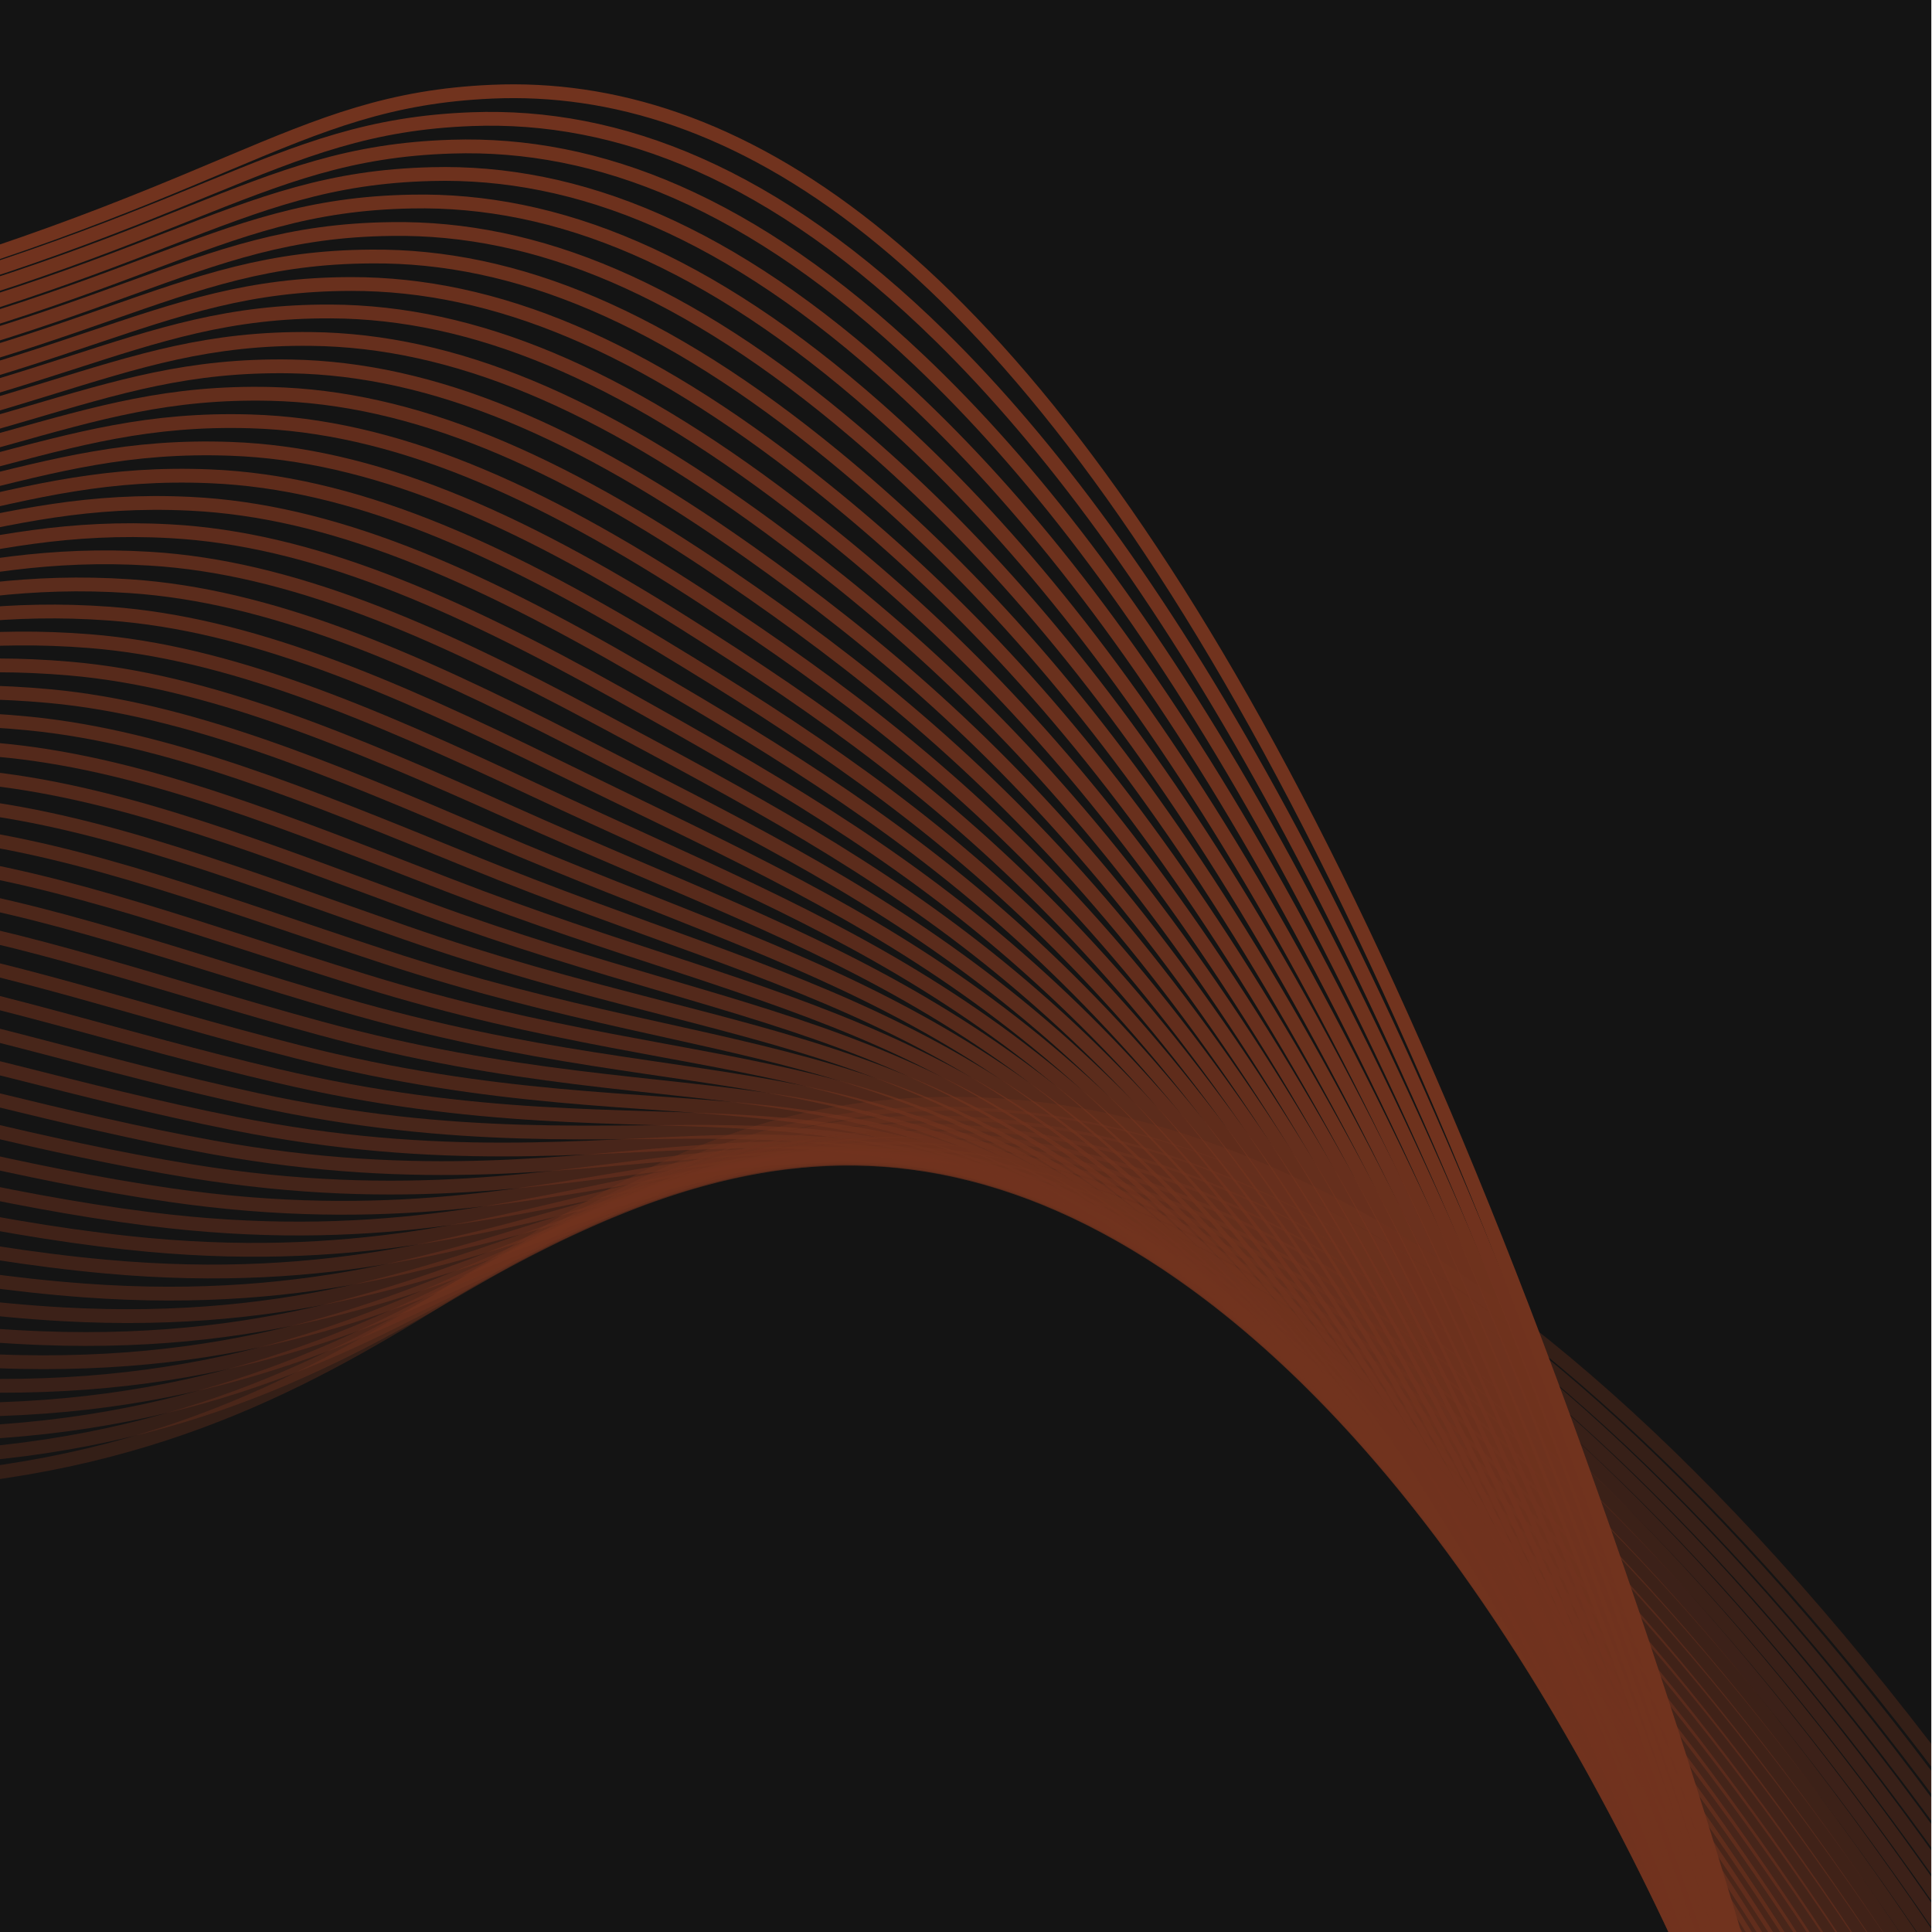 <?xml version="1.0" encoding="UTF-8"?>
<svg id="Layer_1" data-name="Layer 1" xmlns="http://www.w3.org/2000/svg" xmlns:xlink="http://www.w3.org/1999/xlink" viewBox="0 0 700 700">
  <defs>
    <style>
      .cls-1 {
        opacity: .88;
      }

      .cls-1, .cls-2, .cls-3, .cls-4, .cls-5, .cls-6, .cls-7, .cls-8, .cls-9, .cls-10, .cls-11, .cls-12, .cls-13, .cls-14, .cls-15, .cls-16, .cls-17, .cls-18, .cls-19, .cls-20, .cls-21, .cls-22, .cls-23, .cls-24, .cls-25, .cls-26, .cls-27, .cls-28, .cls-29, .cls-30, .cls-31, .cls-32, .cls-33, .cls-34, .cls-35, .cls-36, .cls-37, .cls-38, .cls-39, .cls-40, .cls-41, .cls-42, .cls-43, .cls-44, .cls-45, .cls-46, .cls-47, .cls-48, .cls-49, .cls-50, .cls-51, .cls-52, .cls-53, .cls-54, .cls-55, .cls-56, .cls-57, .cls-58, .cls-59, .cls-60, .cls-61, .cls-62, .cls-63, .cls-64, .cls-65, .cls-66, .cls-67, .cls-68, .cls-69, .cls-70, .cls-71, .cls-72, .cls-73, .cls-74, .cls-75, .cls-76, .cls-77, .cls-78, .cls-79, .cls-80, .cls-81, .cls-82, .cls-83, .cls-84, .cls-85, .cls-86, .cls-87, .cls-88, .cls-89, .cls-90, .cls-91, .cls-92 {
        fill: none;
      }

      .cls-1, .cls-2, .cls-3, .cls-4, .cls-5, .cls-6, .cls-7, .cls-8, .cls-9, .cls-10, .cls-11, .cls-12, .cls-13, .cls-14, .cls-15, .cls-16, .cls-17, .cls-18, .cls-19, .cls-20, .cls-21, .cls-22, .cls-23, .cls-24, .cls-25, .cls-26, .cls-27, .cls-28, .cls-29, .cls-30, .cls-31, .cls-32, .cls-33, .cls-34, .cls-35, .cls-36, .cls-37, .cls-38, .cls-39, .cls-40, .cls-41, .cls-42, .cls-43, .cls-44, .cls-45, .cls-46, .cls-47, .cls-48, .cls-49, .cls-50, .cls-51, .cls-52, .cls-53, .cls-54, .cls-56, .cls-57, .cls-58, .cls-59, .cls-60, .cls-61, .cls-62, .cls-63, .cls-64, .cls-65, .cls-66, .cls-67, .cls-68, .cls-69, .cls-70, .cls-71, .cls-72, .cls-73, .cls-74, .cls-75, .cls-76, .cls-77, .cls-78, .cls-79, .cls-80, .cls-81, .cls-82, .cls-83, .cls-84, .cls-85, .cls-86, .cls-87, .cls-88, .cls-89, .cls-90, .cls-91, .cls-92 {
        stroke: #fc612d;
      }

      .cls-1, .cls-2, .cls-3, .cls-4, .cls-5, .cls-6, .cls-7, .cls-8, .cls-9, .cls-10, .cls-11, .cls-12, .cls-13, .cls-14, .cls-15, .cls-16, .cls-17, .cls-18, .cls-19, .cls-20, .cls-21, .cls-22, .cls-23, .cls-24, .cls-25, .cls-26, .cls-27, .cls-29, .cls-30, .cls-31, .cls-32, .cls-33, .cls-34, .cls-35, .cls-36, .cls-37, .cls-38, .cls-39, .cls-40, .cls-41, .cls-42, .cls-43, .cls-44, .cls-45, .cls-46, .cls-47, .cls-48, .cls-49, .cls-50, .cls-51, .cls-52, .cls-53, .cls-54, .cls-56, .cls-57, .cls-58, .cls-59, .cls-60, .cls-61, .cls-62, .cls-63, .cls-64, .cls-65, .cls-66, .cls-67, .cls-68, .cls-69, .cls-70, .cls-71, .cls-72, .cls-73, .cls-74, .cls-75, .cls-76, .cls-77, .cls-78, .cls-79, .cls-80, .cls-81, .cls-82, .cls-83, .cls-84, .cls-85, .cls-86, .cls-87, .cls-88, .cls-89, .cls-90, .cls-91, .cls-92 {
        stroke-miterlimit: 10;
        stroke-width: 5px;
      }

      .cls-2 {
        opacity: .72;
      }

      .cls-3 {
        opacity: .87;
      }

      .cls-4 {
        opacity: .71;
      }

      .cls-5 {
        opacity: .77;
      }

      .cls-6 {
        opacity: .96;
      }

      .cls-7 {
        opacity: .43;
      }

      .cls-8 {
        opacity: .91;
      }

      .cls-9 {
        opacity: .66;
      }

      .cls-10 {
        opacity: .54;
      }

      .cls-11 {
        opacity: .63;
      }

      .cls-12 {
        opacity: .58;
      }

      .cls-13 {
        opacity: .42;
      }

      .cls-14 {
        opacity: .91;
      }

      .cls-15 {
        opacity: .67;
      }

      .cls-16 {
        opacity: .64;
      }

      .cls-17 {
        opacity: .76;
      }

      .cls-18 {
        opacity: .55;
      }

      .cls-19 {
        opacity: .97;
      }

      .cls-20 {
        opacity: .55;
      }

      .cls-21 {
        opacity: .63;
      }

      .cls-22 {
        opacity: .83;
      }

      .cls-23 {
        opacity: .47;
      }

      .cls-24 {
        opacity: .73;
      }

      .cls-25 {
        opacity: .54;
      }

      .cls-26 {
        opacity: .75;
      }

      .cls-27 {
        opacity: .59;
      }

      .cls-28 {
        opacity: .4;
        stroke-miterlimit: 10;
        stroke-width: 5px;
      }

      .cls-29 {
        opacity: .95;
      }

      .cls-30 {
        opacity: .89;
      }

      .cls-31 {
        opacity: .43;
      }

      .cls-32 {
        opacity: .52;
      }

      .cls-33 {
        opacity: .67;
      }

      .cls-34 {
        opacity: .75;
      }

      .cls-35 {
        opacity: .87;
      }

      .cls-93 {
        clip-path: url(#clippath-1);
      }

      .cls-36 {
        opacity: .79;
      }

      .cls-37 {
        opacity: .81;
      }

      .cls-38 {
        opacity: .92;
      }

      .cls-39 {
        opacity: .5;
      }

      .cls-94 {
        opacity: .4;
      }

      .cls-40 {
        opacity: .84;
      }

      .cls-41 {
        opacity: .44;
      }

      .cls-42 {
        opacity: .59;
      }

      .cls-43 {
        opacity: .36;
      }

      .cls-44 {
        opacity: .48;
      }

      .cls-45 {
        opacity: .71;
      }

      .cls-47 {
        opacity: .35;
      }

      .cls-48 {
        opacity: .48;
      }

      .cls-49 {
        opacity: .46;
      }

      .cls-95 {
        clip-path: url(#clippath);
      }

      .cls-50 {
        opacity: .52;
      }

      .cls-51 {
        opacity: .8;
      }

      .cls-52 {
        opacity: .88;
      }

      .cls-53 {
        opacity: .39;
      }

      .cls-54 {
        opacity: .95;
      }

      .cls-96 {
        fill: #141414;
      }

      .cls-56 {
        opacity: .51;
      }

      .cls-57 {
        opacity: .92;
      }

      .cls-58 {
        opacity: .4;
      }

      .cls-59 {
        opacity: .85;
      }

      .cls-60 {
        opacity: .47;
      }

      .cls-61 {
        opacity: .83;
      }

      .cls-62 {
        opacity: .89;
      }

      .cls-63 {
        opacity: .42;
      }

      .cls-64 {
        opacity: .62;
      }

      .cls-65 {
        opacity: .99;
      }

      .cls-66 {
        opacity: .69;
      }

      .cls-67 {
        opacity: .38;
      }

      .cls-68 {
        opacity: .97;
      }

      .cls-69 {
        opacity: .81;
      }

      .cls-70 {
        opacity: .69;
      }

      .cls-71 {
        opacity: .93;
      }

      .cls-72 {
        opacity: .77;
      }

      .cls-73 {
        opacity: .99;
      }

      .cls-74 {
        opacity: .56;
      }

      .cls-75 {
        opacity: .51;
      }

      .cls-76 {
        opacity: .58;
      }

      .cls-77 {
        opacity: .68;
      }

      .cls-78 {
        opacity: .85;
      }

      .cls-79 {
        opacity: .93;
      }

      .cls-80 {
        opacity: .96;
      }

      .cls-81 {
        opacity: .79;
      }

      .cls-82 {
        opacity: .66;
      }

      .cls-83 {
        opacity: .36;
      }

      .cls-84 {
        opacity: .73;
      }

      .cls-85 {
        opacity: .38;
      }

      .cls-86 {
        opacity: .46;
      }

      .cls-87 {
        opacity: .5;
      }

      .cls-88 {
        opacity: .39;
      }

      .cls-89 {
        opacity: .62;
      }

      .cls-90 {
        opacity: .6;
      }

      .cls-91 {
        opacity: .44;
      }

      .cls-92 {
        opacity: .68;
      }
    </style>
    <clipPath id="clippath">
      <rect class="cls-55" x="-1585.25" y="-.25" width="700" height="700"/>
    </clipPath>
    <clipPath id="clippath-1">
      <rect class="cls-55" x="-.25" y="-.25" width="700" height="701"/>
    </clipPath>
  </defs>
  <rect class="cls-96" x="-.25" y="-1.25" width="700" height="702"/>
  <g class="cls-95">
    <g class="cls-94">
      <path class="cls-47" d="m-1959.24-37.58c422.93,71.77,612.43,231.69,707.13,366.48,64.5,91.81,99.76,162.83,203.06,280.87,31.98,36.55,218.58,212.31,443.63,197.13,186.02-12.55,226.11-135.01,373.95-136.55,104.44-1.09,254.44,59.94,439.64,355.35"/>
      <path class="cls-83" d="m208.1,1037.23C25.39,741.41-122.85,676.67-226.45,673.96c-146.51-3.44-187.36,115.1-371.23,124.3-51.48,2.58-100.99-4.61-147.09-16.8-72.54-19.24-136.29-51.66-188.32-85.19-57.84-37.28-97.51-75.61-111.71-90.76-106.21-113.29-140.85-186-207.82-277.03-42.88-58.29-101.12-121.01-189.82-178.2-42.95-27.7-91.47-53.98-146.69-77.55-72.46-30.93-157.23-55.68-253.29-77.96-37.69-8.73-77.05-16.88-116.89-24.99"/>
      <path class="cls-85" d="m208.03,1048.76C27.81,752.52-118.65,683.81-221.42,677.57c-145.15-8.81-186.83,106.13-368.52,112.05-51.65,1.68-101.32-6.22-147.56-18.1-72.57-18.77-135.91-48.9-189.75-81.71-58.07-35.38-98.02-73.29-113.27-88.54-108.71-108.7-143.17-182.95-212.57-273.19-44.85-58.33-102.73-120.81-192.59-176.74-44.41-27.64-93.44-53.41-148.14-75.83-74.12-30.37-160.37-51.57-254.32-73.03-36.86-8.4-74.77-16.44-111.21-25.32"/>
      <path class="cls-53" d="m207.97,1060.28C30.24,763.64-114.44,691.08-216.39,681.18c-143.79-13.97-186.35,97.08-365.8,99.8-51.84.79-101.65-7.82-148.03-19.41-72.59-18.3-135.47-46.14-191.19-78.24-58.23-33.54-98.5-70.95-114.84-86.33-110.84-104.29-145.52-179.88-217.33-269.36-46.85-58.37-104.38-120.57-195.37-175.27-45.87-27.58-95.43-52.81-149.58-74.11-75.82-29.82-163.51-47.47-255.34-68.1-36.02-8.06-72.48-16-105.53-25.65"/>
      <path class="cls-58" d="m207.9,1071.81C32.66,774.76-110.23,698.37-211.36,684.79c-142.42-19.12-185.9,87.97-363.09,87.55-52.05-.12-101.98-9.43-148.5-20.71-72.62-17.84-134.96-43.37-192.63-74.76-58.31-31.75-98.95-68.6-116.41-84.12-112.64-100.07-147.9-176.81-222.08-265.52-48.85-58.41-106.06-120.31-198.14-173.8-47.35-27.5-97.46-52.17-151.03-72.39-77.55-29.27-166.65-43.36-256.37-63.18-35.19-7.73-70.2-15.56-99.84-25.98"/>
      <path class="cls-13" d="m207.84,1083.34C35.09,785.87-106,705.66-206.33,688.4c-141.04-24.26-185.49,78.78-360.37,75.3-52.27-1.04-102.31-11.03-148.97-22.01-72.65-17.37-134.41-40.59-194.07-71.29-58.33-30.01-99.36-66.24-117.98-81.9-114.16-96.03-150.3-173.74-226.84-261.68-50.87-58.45-107.76-120.02-200.91-172.34-48.84-27.43-99.51-51.5-152.47-70.67-79.31-28.72-169.78-39.25-257.4-58.25-34.36-7.4-67.92-15.12-94.16-26.31"/>
      <path class="cls-31" d="m207.77,1094.87C37.51,796.99-101.77,712.96-201.31,692.01c-139.64-29.39-185.12,69.51-357.66,63.05-52.51-1.96-102.66-12.54-149.45-23.32-72.71-16.75-133.8-37.81-195.51-67.82-58.29-28.34-99.75-63.87-119.55-79.69-115.41-92.18-152.72-170.65-231.59-257.84-52.9-58.48-109.49-119.7-203.69-170.87-50.34-27.34-101.58-50.78-153.92-68.95-81.1-28.16-172.92-35.14-258.43-53.32-33.53-7.07-65.64-14.68-88.47-26.64"/>
      <path class="cls-91" d="m207.7,1106.4C39.94,808.1-97.53,720.27-196.28,695.62c-138.24-34.51-184.77,60.16-354.94,50.8-52.76-2.9-102.99-14.13-149.92-24.62-72.74-16.26-133.14-35.04-196.95-64.34-58.2-26.72-100.12-61.51-121.12-77.47-116.44-88.49-155.16-167.55-236.35-254-54.95-58.51-111.24-119.36-206.46-169.4-51.85-27.25-103.67-50.03-155.36-67.23-82.92-27.6-176.06-31.04-259.46-48.4-32.7-6.73-63.36-14.24-82.79-26.98"/>
      <path class="cls-86" d="m207.64,1117.93C42.36,819.22-93.29,727.59-191.25,699.23c-136.83-39.61-184.45,50.73-352.23,38.55-53.02-3.85-103.32-15.72-150.39-25.92-72.77-15.77-132.43-32.28-198.39-60.87-58.05-25.16-100.46-59.15-122.69-75.26-117.27-84.98-157.62-164.45-241.1-250.17-57.01-58.54-113.02-118.99-209.24-167.94-53.36-27.15-105.78-49.24-156.81-65.51-84.77-27.03-179.19-26.93-260.49-43.47-31.87-6.4-61.08-13.8-77.11-27.31"/>
      <path class="cls-60" d="m207.57,1129.46C44.79,830.34-89.04,734.92-186.22,702.84c-135.41-44.7-184.16,41.22-349.52,26.3-53.3-4.81-103.66-17.32-150.86-27.23-72.8-15.29-131.68-29.54-199.83-57.39-57.87-23.65-100.78-56.8-124.26-73.05-117.93-81.61-160.11-161.33-245.86-246.33-59.08-58.56-114.81-118.6-212.01-166.47-54.89-27.03-107.91-48.42-158.25-63.8-86.64-26.46-182.33-22.82-261.51-38.54-31.04-6.07-58.8-13.36-71.42-27.64"/>
      <path class="cls-48" d="m207.51,1140.98C47.21,841.45-84.79,742.26-181.19,706.45c-133.99-49.77-183.89,31.64-346.8,14.05-53.6-5.78-103.99-18.91-151.33-28.53-72.83-14.8-130.89-26.81-201.27-53.92-57.64-22.2-101.09-54.45-125.83-70.83-118.44-78.39-162.6-158.2-250.61-242.49-61.16-58.57-116.62-118.18-214.78-165-56.43-26.91-110.06-47.57-159.7-62.08-88.54-25.88-185.47-18.72-262.54-33.62-30.21-5.73-56.52-12.92-65.74-27.97"/>
      <path class="cls-39" d="m207.44,1152.51C49.64,852.57-80.54,749.61-176.16,710.06c-132.56-54.83-183.64,21.97-344.09,1.8-53.9-6.77-104.32-20.5-151.8-29.83-72.86-14.32-130.06-24.11-202.71-50.45-57.37-20.8-101.37-52.12-127.4-68.62-118.82-75.31-165.12-155.07-255.37-238.65-63.25-58.58-118.44-117.75-217.56-163.54-57.97-26.78-112.22-46.68-161.14-60.36-90.46-25.28-188.61-14.61-263.57-28.69-29.38-5.4-54.24-12.48-60.05-28.3"/>
      <path class="cls-75" d="m207.38,1164.04C52.06,863.68-76.28,756.97-171.13,713.67c-131.14-59.87-183.4,12.22-341.37-10.45-54.21-7.78-104.65-22.1-152.28-31.14-72.89-13.83-129.19-21.43-204.15-46.97-57.07-19.45-101.64-49.8-128.97-66.41-119.09-72.36-167.65-151.92-260.12-234.81-65.35-58.58-120.28-117.29-220.33-162.07-59.52-26.64-114.4-45.77-162.59-58.64-92.4-24.67-191.71-10.66-264.6-23.76-28.54-5.13-51.96-12.04-54.37-28.63"/>
      <path class="cls-32" d="m207.31,1175.57C54.49,874.8-72.03,764.35-166.1,717.28c-129.72-64.9-183.18,2.38-338.66-22.7-54.53-8.8-104.98-23.69-152.75-32.44-72.92-13.35-128.3-18.78-205.59-43.5-56.75-18.15-101.88-47.49-130.54-64.19-119.27-69.52-170.19-148.76-264.88-230.97-67.45-58.57-122.13-116.81-223.1-160.6-61.08-26.49-116.59-44.83-164.03-56.92-94.36-24.05-194.85-6.57-265.63-18.84-27.7-4.8-49.68-11.6-48.69-28.96"/>
      <path class="cls-10" d="m207.25,1187.1C56.91,885.92-67.78,771.73-161.07,720.89c-128.3-69.91-182.96-7.53-335.94-34.95-54.86-9.83-105.31-25.29-153.22-33.74-72.95-12.87-127.37-16.16-207.02-40.03-56.39-16.89-102.12-45.2-132.11-61.98-119.36-66.79-172.74-145.59-269.63-227.14-69.57-58.55-123.98-116.31-225.88-159.14-62.64-26.33-118.79-43.85-165.48-55.2-96.34-23.41-197.99-2.47-266.66-13.91-26.87-4.48-47.4-11.16-43-29.29"/>
      <path class="cls-20" d="m207.18,1198.63C59.34,897.03-63.53,779.12-156.05,724.5c-126.88-74.91-182.76-17.51-333.23-47.2-55.2-10.89-105.64-26.89-153.69-35.05-72.97-12.39-126.42-13.58-208.46-36.55-56.02-15.68-102.34-42.92-133.68-59.77-119.38-64.16-175.31-142.41-274.39-223.3-71.69-58.53-125.85-115.79-228.65-157.67-64.21-26.16-121-42.85-166.93-53.48-98.34-22.76-201.12,1.62-267.68-8.98-26.04-4.15-45.12-10.71-37.32-29.62"/>
      <path class="cls-74" d="m207.12,1210.16C61.76,908.15-59.28,786.52-151.02,728.11c-125.47-79.89-182.56-27.58-330.52-59.45-55.54-11.96-105.96-28.48-154.16-36.35-73-11.92-125.44-11.04-209.9-33.08-55.62-14.51-102.55-40.66-135.25-57.55-119.34-61.62-177.88-139.21-279.14-219.46-73.82-58.5-127.73-115.25-231.42-156.2-65.78-25.98-123.23-41.83-168.37-51.76-100.36-22.08-204.26,5.71-268.71-4.06-25.21-3.82-42.83-10.27-31.63-29.95"/>
      <path class="cls-76" d="m207.05,1221.69C64.19,919.27-55.04,793.94-145.99,731.72c-124.06-84.87-182.36-37.72-327.8-71.7-55.88-13.06-106.29-30.08-154.64-37.66-73.03-11.44-124.45-8.54-211.34-29.6-55.21-13.39-102.74-38.43-136.82-55.34-119.24-59.17-180.46-136.01-283.9-215.62-75.96-58.47-129.62-114.7-234.2-154.73-67.36-25.79-125.46-40.78-169.82-50.04-102.4-21.38-207.4,9.81-269.74.87-24.38-3.5-40.55-9.83-25.95-30.28"/>
      <path class="cls-42" d="m206.99,1233.21C66.61,930.38-50.8,801.35-140.96,735.33c-122.66-89.83-182.15-47.93-325.09-83.95-56.23-14.17-106.62-31.68-155.11-38.96-73.06-10.96-123.43-6.08-212.78-26.13-54.79-12.29-102.93-36.21-138.39-53.12-119.11-56.8-183.05-132.8-288.65-211.78-78.1-58.42-131.51-114.13-236.97-153.27-68.94-25.59-127.7-39.71-171.26-48.32-104.45-20.66-210.53,13.9-270.77,5.8-23.55-3.17-38.27-9.39-20.27-30.61"/>
      <path class="cls-90" d="m206.92,1244.74C69.04,941.5-46.57,808.78-135.93,738.94c-121.27-94.78-181.95-58.22-322.37-96.2-56.58-15.3-106.95-33.28-155.58-40.26-73.08-10.49-122.4-3.67-214.22-22.66-54.36-11.24-103.1-34.02-139.96-50.91-118.94-54.51-185.65-129.57-293.41-207.95-80.25-58.37-133.41-113.54-239.74-151.8-70.52-25.37-129.94-38.61-172.71-46.6-106.51-19.91-213.67,17.99-271.8,10.72-22.72-2.84-35.99-8.95-14.58-30.94"/>
      <path class="cls-89" d="m206.86,1256.27C71.46,952.61-42.35,816.21-130.9,742.55c-119.89-99.73-181.73-68.58-319.66-108.45-56.93-16.46-107.28-34.88-156.05-41.57-73.11-10.02-121.35-1.31-215.66-19.18-53.91-10.22-103.26-31.85-141.53-48.7-118.74-52.28-188.26-126.34-298.16-204.11-82.41-58.31-135.31-112.94-242.52-150.33-72.11-25.15-132.2-37.49-174.15-44.89-108.59-19.13-216.81,22.08-272.83,15.65-21.89-2.51-33.71-8.51-8.9-31.27"/>
      <path class="cls-11" d="m206.79,1267.8C73.89,963.73-38.13,823.65-125.87,746.16c-118.51-104.66-181.51-79-316.94-120.7-57.27-17.63-107.61-36.49-156.52-42.87-73.13-9.55-120.29,1-217.1-15.71-53.46-9.23-103.42-29.7-143.1-46.48-118.51-50.12-190.87-123.1-302.92-200.27-84.56-58.24-137.22-112.33-245.29-148.87-73.7-24.92-134.45-36.35-175.6-43.17-110.68-18.33-219.95,26.18-273.85,20.58-21.06-2.19-31.43-8.07-3.21-31.6"/>
      <path class="cls-16" d="m206.72,1279.33C76.31,974.85-33.91,831.09-120.84,749.77c-117.15-109.59-181.27-89.48-314.23-132.95-57.62-18.84-107.94-38.09-156.99-44.17-73.16-9.07-119.22,3.26-218.54-12.23-53-8.27-103.57-27.58-144.67-44.27-118.27-48.02-193.48-119.84-307.67-196.43-86.72-58.17-139.13-111.7-248.07-147.4-75.3-24.68-136.72-35.2-177.04-41.45-112.78-17.48-223.09,30.27-274.88,25.5-20.23-1.86-29.15-7.63,2.47-31.93"/>
      <path class="cls-9" d="m206.66,1290.86C78.74,985.96-29.71,838.54-115.81,753.38c-115.79-114.52-181.02-100.03-311.52-145.2-57.95-20.06-108.26-39.69-157.47-45.48-73.18-8.61-118.15,5.46-219.98-8.76-52.54-7.34-103.7-25.49-146.24-42.06-118.02-45.98-196.1-116.58-312.43-192.59-88.89-58.08-141.04-111.06-250.84-145.93-76.89-24.43-138.99-34.02-178.49-39.73-114.89-16.61-226.23,34.36-275.91,30.43-19.4-1.53-26.87-7.19,8.15-32.26"/>
      <path class="cls-15" d="m206.59,1302.39C81.16,997.08-25.51,845.99-110.78,756.99c-114.44-119.44-180.75-110.64-308.8-157.45-58.28-21.31-108.59-41.3-157.94-46.78-73.21-8.14-117.07,7.6-221.42-5.29-52.08-6.43-103.84-23.42-147.81-39.84-117.75-43.98-198.73-113.31-317.18-188.75-91.06-57.99-142.96-110.4-253.61-144.47-78.49-24.16-141.26-32.82-179.93-38.01-117.01-15.69-229.37,38.45-276.94,35.35-18.57-1.21-24.59-6.75,13.84-32.59"/>
      <path class="cls-77" d="m206.53,1313.91C83.59,1008.19-21.32,853.44-105.76,760.6c-113.1-124.36-180.47-121.3-306.09-169.7-58.61-22.58-108.92-42.9-158.41-48.08-73.24-7.67-115.98,9.68-222.86-1.81-51.62-5.55-103.96-21.38-149.38-37.63-117.48-42.04-201.35-110.03-321.94-184.92-93.23-57.9-144.87-109.74-256.39-143-80.09-23.89-143.53-31.61-181.38-36.29-119.14-14.73-232.51,42.54-277.97,40.28-17.74-.88-22.31-6.31,19.52-32.92"/>
      <path class="cls-66" d="m206.46,1325.44C86.01,1019.31-17.13,860.9-100.73,764.21c-111.77-129.27-180.16-132.01-303.37-181.95-58.92-23.88-109.25-44.51-158.88-49.39-73.26-7.2-114.9,11.7-224.3,1.66-51.16-4.69-104.08-19.36-150.95-35.41-117.21-40.14-203.98-106.75-326.69-181.08-95.4-57.79-146.79-109.06-259.16-141.53-81.7-23.61-145.81-30.38-182.83-34.57-121.28-13.73-235.65,46.63-279,45.21-16.91-.56-20.03-5.87,25.21-33.25"/>
      <path class="cls-4" d="m206.4,1336.97C88.44,1030.43-12.95,868.35-95.7,767.82c-110.45-134.18-179.83-142.78-300.66-194.2-59.22-25.2-109.57-46.11-159.35-50.69-73.29-6.74-113.82,13.65-225.73,5.14-50.7-3.86-104.19-17.38-152.52-33.2-116.94-38.29-206.61-103.45-331.44-177.24-97.58-57.68-148.71-108.37-261.93-140.07-83.3-23.32-148.09-29.14-184.27-32.85-123.43-12.68-238.79,50.72-280.02,50.13-16.08-.23-17.75-5.43,30.89-33.58"/>
      <path class="cls-2" d="m206.33,1348.5C90.86,1041.54-8.78,875.81-90.67,771.43c-109.13-139.1-179.47-153.59-297.94-206.45-59.51-26.55-109.9-47.72-159.82-51.99-73.31-6.28-112.75,15.54-227.17,8.61-50.24-3.04-104.3-15.42-154.09-30.99-116.67-36.47-209.25-100.15-336.2-173.4-99.76-57.57-150.64-107.67-264.71-138.6-84.91-23.02-150.37-27.88-185.72-31.13-125.58-11.57-241.94,54.81-281.05,55.06-15.25.1-15.47-4.99,36.57-33.91"/>
      <path class="cls-84" d="m206.27,1360.03C93.29,1052.66-4.61,883.27-85.64,775.04c-107.82-144.01-179.09-164.45-295.23-218.7-59.78-27.93-110.23-49.33-160.3-53.3-73.34-5.81-111.68,17.36-228.61,12.08-49.79-2.25-104.41-13.5-155.66-28.77-116.41-34.7-211.89-96.84-340.95-169.56-101.94-57.44-152.56-106.97-267.48-137.13-86.51-22.71-152.66-26.6-187.16-29.41-127.73-10.41-245.08,58.9-282.08,59.99-14.43.42-13.18-4.55,42.26-34.24"/>
      <path class="cls-34" d="m206.2,1371.56C95.71,1063.77-.44,890.73-80.61,778.65c-106.52-148.92-178.68-175.34-292.52-230.95-60.04-29.33-110.56-50.94-160.77-54.6-73.36-5.35-110.62,19.11-230.05,15.56-49.35-1.47-104.51-11.6-157.23-26.56-116.16-32.96-214.52-93.52-345.71-165.73-104.12-57.31-154.48-106.25-270.25-135.66-88.12-22.39-154.94-25.31-188.61-27.7-129.89-9.19-248.23,62.99-283.11,64.91-13.6.75-10.9-4.11,47.94-34.57"/>
      <path class="cls-17" d="m206.14,1383.09C98.14,1074.89,3.71,898.18-75.58,782.26c-105.23-153.83-178.24-186.27-289.8-243.2-60.27-30.75-110.88-52.55-161.24-55.9-73.38-4.89-109.57,20.79-231.49,19.03-48.91-.71-104.61-9.74-158.8-24.35-115.92-31.25-217.16-90.19-350.46-161.89-106.31-57.18-156.4-105.52-273.03-134.2-89.73-22.06-157.22-24.01-190.05-25.98-132.04-7.9-251.38,67.08-284.14,69.84-12.78,1.08-8.62-3.67,53.63-34.9"/>
      <path class="cls-72" d="m206.07,1394.62C100.56,1086.01,7.87,905.64-70.55,785.87c-103.94-158.74-177.77-197.24-287.09-255.45-60.49-32.21-111.21-54.16-161.71-57.21-73.41-4.44-108.53,22.4-232.93,22.5-48.48.04-104.71-7.91-160.37-22.13-115.7-29.57-219.8-86.86-355.22-158.05-108.49-57.03-158.32-104.79-275.8-132.73-91.34-21.72-159.5-22.7-191.5-24.26-134.2-6.54-254.54,71.17-285.17,74.77-11.95,1.4-6.34-3.22,59.31-35.23"/>
      <path class="cls-36" d="m206.01,1406.14C102.99,1097.12,12.01,913.1-65.52,789.48c-102.65-163.66-177.26-208.24-284.37-267.7-60.69-33.69-111.54-55.77-162.18-58.51-73.43-3.98-107.51,23.94-234.37,25.98-48.06.77-104.81-6.11-161.94-19.92-115.48-27.92-222.44-83.53-359.97-154.21-110.68-56.89-160.24-104.05-278.57-131.26-92.95-21.38-161.78-21.37-192.94-22.54-136.35-5.11-257.69,75.27-286.19,79.69-11.13,1.73-4.06-2.78,64.99-35.56"/>
      <path class="cls-51" d="m205.94,1417.67C105.41,1108.24,16.16,920.55-60.5,793.09c-101.38-168.57-176.72-219.26-281.66-279.95-60.86-35.2-111.87-57.38-162.65-59.81-73.46-3.52-106.51,25.41-235.81,29.45-47.65,1.49-104.9-4.34-163.5-17.71-115.29-26.3-225.08-80.18-364.73-150.37-112.87-56.73-162.16-103.3-281.35-129.8-94.56-21.02-164.06-20.03-194.39-20.82-138.5-3.59-260.85,79.36-287.22,84.62-10.31,2.06-1.78-2.34,70.68-35.89"/>
      <path class="cls-37" d="m205.87,1429.2C107.84,1119.35,20.3,928.01-55.47,796.7c-100.1-173.49-176.15-230.31-278.94-292.2-61.01-36.73-112.19-58.99-163.13-61.12-73.48-3.07-105.53,26.8-237.25,32.93-47.25,2.2-105-2.6-165.07-15.49-115.12-24.71-227.72-76.83-369.48-146.54-115.06-56.57-164.08-102.54-284.12-128.33-96.16-20.66-166.34-18.68-195.83-19.1-140.64-1.98-264.02,83.46-288.25,89.55-9.49,2.39.5-1.9,76.36-36.23"/>
      <path class="cls-61" d="m205.81,1440.73C110.26,1130.47,24.44,935.46-50.44,800.31c-98.84-178.41-175.54-241.38-276.23-304.45-61.13-38.29-112.52-60.61-163.6-62.42-73.51-2.61-104.58,28.11-238.69,36.4-46.86,2.9-105.1-.89-166.64-13.28-114.96-23.14-230.36-73.48-374.24-142.7-117.24-56.41-166-101.77-286.9-126.86-97.77-20.29-168.61-17.33-197.28-17.38-142.77-.27-267.19,87.56-289.28,94.47-8.67,2.72,2.78-1.46,82.05-36.56"/>
      <path class="cls-40" d="m205.74,1452.26C112.69,1141.59,28.57,942.91-45.41,803.92c-97.57-183.33-174.89-252.47-273.52-316.7-61.22-39.87-112.85-62.22-164.07-63.73-73.54-2.16-103.65,29.36-240.13,39.87-46.48,3.58-105.2.78-168.21-11.06-114.83-21.59-233.01-70.12-378.99-138.86-119.43-56.24-167.91-101-289.67-125.4-99.38-19.91-170.88-15.96-198.72-15.66-144.89,1.54-270.36,91.66-290.31,99.4-7.86,3.05,5.06-1.02,87.73-36.89"/>
      <path class="cls-78" d="m205.68,1463.79C115.11,1152.7,32.7,950.37-40.38,807.53c-96.32-188.25-174.21-263.57-270.8-328.95-61.28-41.48-113.18-63.84-164.54-65.03-73.56-1.71-102.74,30.53-241.57,43.35-46.12,4.26-105.3,2.42-169.78-8.85-114.72-20.06-235.65-66.75-383.75-135.02-121.62-56.06-169.83-100.22-292.44-123.93-100.99-19.52-173.15-14.58-200.17-13.94-146.99,3.47-273.54,95.78-291.34,104.33-7.04,3.38,7.34-.58,93.41-37.22"/>
      <path class="cls-35" d="m205.61,1475.32C117.53,1163.82,36.83,957.82-35.35,811.14c-95.06-193.18-173.48-274.68-268.09-341.2-61.31-43.11-113.51-65.45-165.01-66.33-73.59-1.26-101.87,31.62-243.01,46.82-45.76,4.93-105.41,4.04-171.35-6.64-114.63-18.55-238.29-63.38-388.5-131.18-123.81-55.88-171.74-99.44-295.22-122.46-102.6-19.13-175.41-13.19-201.62-12.22-149.08,5.52-276.73,99.91-292.36,109.25-6.23,3.72,9.62-.14,99.1-37.55"/>
      <path class="cls-52" d="m205.55,1486.84C119.96,1174.94,40.95,965.26-30.32,814.75c-93.81-198.1-172.72-285.8-265.37-353.45-61.32-44.77-113.83-67.07-165.48-67.64-73.61-.81-101.03,32.64-244.44,50.3-45.43,5.59-105.52,5.62-172.92-4.42-114.57-17.06-240.93-60-393.26-127.34-126-55.7-173.65-98.65-297.99-121-104.21-18.73-177.66-11.8-203.06-10.5-151.13,7.7-279.91,104.05-293.39,114.18-5.42,4.07,11.9.3,104.78-37.88"/>
      <path class="cls-30" d="m205.48,1498.37C122.38,1186.05,45.07,972.71-25.29,818.36c-92.56-203.03-171.91-296.93-262.66-365.7-61.28-46.45-114.16-68.69-165.96-68.94-73.64-.36-100.22,33.59-245.88,53.77-45.1,6.25-105.63,7.16-174.49-2.21-114.53-15.59-243.56-56.62-398.01-123.51-128.19-55.51-175.56-97.85-300.76-119.53-105.81-18.32-179.91-10.4-204.51-8.79-153.16,10.03-283.09,108.21-294.42,119.11-4.61,4.42,14.18.74,110.47-38.21"/>
      <path class="cls-8" d="m205.42,1509.9C124.81,1197.17,49.19,980.15-20.26,821.97c-91.31-207.96-171.07-308.05-259.94-377.95-61.22-48.14-114.49-70.31-166.43-70.24-73.67.09-99.45,34.47-247.32,57.24-44.79,6.9-105.75,8.68-176.06,0-114.52-14.13-246.2-53.24-402.77-119.67-130.38-55.32-177.47-97.05-303.54-118.06-107.42-17.9-182.15-8.99-205.95-7.07-155.15,12.52-286.25,112.4-295.45,124.03-3.79,4.79,16.47,1.18,116.15-38.54"/>
      <path class="cls-57" d="m205.35,1521.43C127.23,1208.28,53.31,987.6-15.24,825.58c-90.07-212.9-170.18-319.18-257.23-390.2-61.11-49.86-114.82-72.03-166.9-71.55-73.69.39-98.72,35.27-248.76,60.72-44.5,7.55-105.88,10.17-177.63,2.22-114.54-12.69-248.84-49.85-407.52-115.83-132.57-55.12-179.37-96.25-306.31-116.6-109.03-17.48-184.37-7.57-207.4-5.35-157.09,15.17-289.38,116.59-296.48,128.96-2.96,5.15,18.75,1.62,121.83-38.87"/>
      <path class="cls-71" d="m205.29,1532.96C129.66,1219.4,57.43,995.04-10.21,829.19c-88.83-217.83-169.26-330.3-254.52-402.45-60.98-51.6-115.15-73.63-167.37-72.85-73.72.86-98.03,36.01-250.2,64.19-44.22,8.19-106.01,11.63-179.2,4.43-114.59-11.27-251.48-46.46-412.28-111.99-134.76-54.92-181.28-95.44-309.08-115.13-110.63-17.05-186.59-6.15-208.84-3.63-158.98,18.02-292.49,120.79-297.51,133.89-2.11,5.52,21.03,2.06,127.52-39.2"/>
      <path class="cls-29" d="m205.22,1544.49C132.08,1230.52,61.25,1002.59-5.18,832.8c-87.98-222.62-168.29-341.42-251.8-414.7-60.8-53.35-115.48-75.24-167.84-74.15-73.75,1.33-97.37,36.68-251.64,67.67-43.96,8.83-106.15,13.06-180.77,6.64-114.66-9.85-254.11-43.06-417.03-108.15-136.95-54.71-183.18-94.62-311.86-113.66-112.24-16.61-188.8-4.72-210.29-1.91-160.81,21.06-295.57,124.97-298.53,138.81-1.26,5.88,23.31,2.5,133.2-39.53"/>
      <path class="cls-6" d="m205.16,1556.02C134.51,1241.63,65.43,1010-.15,836.41c-86.65-227.6-167.28-352.53-249.09-426.95-60.59-55.12-115.81-76.84-168.32-75.46-73.78,1.8-96.77,37.29-253.08,71.14-43.71,9.46-106.29,14.46-182.34,8.86-114.76-8.45-256.75-39.66-421.79-104.32-139.14-54.51-185.07-93.8-314.63-112.19-113.84-16.16-191-3.29-211.73-.19-162.57,24.31-298.64,129.13-299.56,143.74-.4,6.24,25.59,2.94,138.89-39.86"/>
      <path class="cls-19" d="m205.09,1567.54C136.93,1252.75,69.61,1017.41,4.88,840.02c-85.32-232.58-166.23-363.62-246.37-439.2-60.34-56.91-116.14-78.45-168.79-76.76-73.8,2.26-96.2,37.84-254.52,74.61-43.48,10.1-106.44,15.83-183.91,11.07-114.9-7.05-259.5-35.95-426.54-100.48-141.42-54.04-186.97-92.97-317.4-110.73-115.44-15.71-193.18-1.86-213.18,1.53-164.23,27.8-301.69,133.26-300.59,148.66.47,6.58,27.87,3.38,144.57-40.19"/>
      <path class="cls-73" d="m205.03,1579.07C139.36,1263.86,73.8,1024.82,9.91,843.63c-83.99-237.56-165.14-374.7-243.66-451.45-60.06-58.7-116.47-80.05-169.26-78.06-73.83,2.73-95.68,38.32-255.96,78.09-43.26,10.73-106.61,17.17-185.48,13.29-115.06-5.67-262.07-32.7-431.3-96.64-143.56-53.95-188.89-91.92-320.18-109.26-117.07-15.06-195.34-.42-214.62,3.25-165.8,31.53-304.75,137.37-301.62,153.59,1.33,6.91,30.15,3.82,150.25-40.52"/>
      <path class="cls-46" d="m204.96,1590.6C-5.37,539.83-222.64,296.68-395.74,304.17c-73.86,3.2-95.21,38.75-257.4,81.56-104.89,27.69-332.31,30.19-623.1-77.3-145.7-53.86-190.75-91.31-322.95-107.79-118.64-14.79-197.49,1.02-216.07,4.97-167.25,35.53-307.82,141.47-302.65,158.52,2.2,7.24,32.43,4.26,155.94-40.85"/>
    </g>
  </g>
  <g class="cls-93">
    <g class="cls-94">
      <path class="cls-47" d="m-1385.24-309.02C-962.31-237.15-772.81-76.99-678.11,57.99c64.5,91.95,99.76,163.06,203.06,281.27,31.98,36.6,218.58,212.61,443.63,197.41,186.02-12.57,226.11-135.21,373.95-136.75,104.44-1.09,254.44,60.03,439.64,355.86"/>
      <path class="cls-43" d="m782.1,767.32c-182.71-296.24-330.95-361.06-434.54-363.78-146.5-3.44-187.35,115.28-371.22,124.48-51.74,2.59-101.49-4.7-147.78-17.02-72.52-19.37-136.23-51.9-188.18-85.49-57.55-37.21-97-75.4-111.15-90.52-106.21-113.45-140.86-186.27-207.83-277.43-42.87-58.35-101.08-121.14-189.74-178.41-42.94-27.74-91.45-54.05-146.66-77.66-72.47-30.99-157.28-55.79-253.37-78.11-37.69-8.74-77.06-16.91-116.92-25.04"/>
      <path class="cls-67" d="m782.03,778.87c-180.22-296.64-326.68-365.46-429.45-371.7-145.15-8.81-186.82,106.3-368.5,112.22-51.91,1.69-101.81-6.32-148.25-18.34-72.55-18.9-135.85-49.14-189.62-82.01-57.78-35.32-97.51-73.08-112.72-88.31-108.71-108.86-143.19-183.2-212.6-273.59-44.84-58.39-102.7-120.94-192.52-176.94-44.4-27.68-93.42-53.49-148.11-75.94-74.14-30.43-160.41-51.68-254.39-73.17-36.86-8.41-74.78-16.47-111.24-25.37"/>
      <path class="cls-88" d="m781.97,790.41c-177.72-297.05-322.4-369.71-424.35-379.62-143.78-13.97-186.33,97.26-365.77,99.96-52.1.78-102.14-7.94-148.72-19.65-72.57-18.43-135.41-46.37-191.06-78.53-57.94-33.48-97.99-70.75-114.28-86.1-110.85-104.45-145.55-180.13-217.37-269.74-46.84-58.44-104.35-120.71-195.29-175.47-45.86-27.61-95.41-52.89-149.55-74.22-75.83-29.88-163.55-47.56-255.42-68.24-36.03-8.08-72.5-16.03-105.55-25.7"/>
      <path class="cls-28" d="m781.9,801.96c-175.23-297.46-318.12-373.95-419.25-387.54C220.25,395.29,176.77,502.56-.4,502.11c-52.3-.13-102.47-9.56-149.19-20.97-72.6-17.96-134.91-43.59-192.5-75.04-58.03-31.69-98.44-68.41-115.85-83.89-112.66-100.22-147.93-177.05-222.14-265.9-48.84-58.48-106.02-120.45-198.07-174-47.34-27.54-97.44-52.25-151-72.5-77.56-29.33-166.69-43.45-256.45-63.31-35.2-7.74-70.22-15.59-99.87-26.03"/>
      <path class="cls-63" d="m781.84,813.5c-172.74-297.87-313.83-378.19-414.15-395.46-141.02-24.27-185.46,78.95-360.32,75.43-52.52-1.06-102.8-11.17-149.66-22.28-72.63-17.49-134.36-40.8-193.94-71.56-58.05-29.96-98.86-66.05-117.41-81.68-114.18-96.18-150.34-173.97-226.91-262.06-50.86-58.51-107.73-120.16-200.84-172.53-48.83-27.47-99.49-51.57-152.44-70.78-79.32-28.77-169.82-39.34-257.47-58.37-34.37-7.41-67.94-15.15-94.18-26.36"/>
      <path class="cls-7" d="m781.77,825.05c-170.25-298.28-309.53-382.42-409.06-403.38-139.62-29.41-185.08,69.68-357.6,63.17-52.76-1.99-103.15-12.7-150.13-23.59-72.69-16.86-133.75-38.02-195.39-68.08-58.01-28.29-99.26-63.7-118.98-79.47-115.44-92.32-152.77-170.87-231.68-258.21-52.9-58.55-109.46-119.84-203.62-171.07-50.33-27.38-101.56-50.85-153.89-69.05-81.11-28.21-172.96-35.22-258.5-53.44-33.54-7.08-65.66-14.71-88.5-26.69"/>
      <path class="cls-41" d="m781.7,836.59c-167.76-298.68-305.22-386.64-403.96-411.3-138.21-34.52-184.73,60.33-354.88,50.9-53.02-2.94-103.48-14.3-150.6-24.91-72.73-16.37-133.09-35.24-196.83-64.59-57.92-26.67-99.63-61.34-120.55-77.26-116.47-88.63-155.22-167.77-236.45-254.37-54.94-58.58-111.21-119.5-206.39-169.6-51.84-27.29-103.65-50.1-155.34-67.33-82.93-27.65-176.1-31.11-259.53-48.5-32.71-6.74-63.38-14.26-82.81-27.02"/>
      <path class="cls-49" d="m781.64,848.14c-165.27-299.09-300.91-390.84-398.86-419.22-136.79-39.63-184.4,50.9-352.15,38.64-53.28-3.89-103.81-15.91-151.07-26.22-72.76-15.88-132.39-32.48-198.27-61.11-57.78-25.11-99.97-58.99-122.11-75.05-117.31-85.1-157.69-164.66-241.22-250.53-57-58.6-112.98-119.13-209.17-168.13-53.36-27.18-105.76-49.31-156.78-65.61-84.78-27.08-179.23-27-260.55-43.57-31.88-6.41-61.1-13.82-77.13-27.35"/>
      <path class="cls-23" d="m781.57,859.68c-162.78-299.5-296.59-395.04-393.76-427.14-135.37-44.72-184.1,41.39-349.43,26.37-53.56-4.86-104.14-17.51-151.54-27.54-72.79-15.39-131.64-29.72-199.71-57.63-57.6-23.61-100.29-56.64-123.68-72.84-117.97-81.73-160.18-161.53-245.99-246.68-59.07-58.62-114.78-118.74-211.94-166.66-54.88-27.07-107.89-48.49-158.23-63.89-86.65-26.51-182.37-22.88-261.58-38.63-31.05-6.08-58.81-13.38-71.45-27.68"/>
      <path class="cls-44" d="m781.51,871.23c-160.28-299.91-292.27-399.23-388.67-435.06-133.94-49.79-183.83,31.8-346.7,14.11-53.86-5.85-104.47-19.12-152.01-28.85-72.82-14.91-130.85-26.99-201.16-54.15-57.37-22.16-100.6-54.3-125.24-70.63-118.48-78.5-162.69-158.4-250.76-242.84-61.15-58.63-116.58-118.32-214.72-165.2-56.42-26.95-110.04-47.64-159.67-62.17-88.55-25.92-185.5-18.77-262.61-33.7-30.22-5.75-56.53-12.94-65.76-28.01"/>
      <path class="cls-87" d="m781.44,882.77c-157.79-300.32-287.95-403.41-383.57-442.98-132.51-54.85-183.57,22.12-343.98,1.85-54.16-6.85-104.8-20.73-152.48-30.17-72.85-14.42-130.02-24.28-202.6-50.66-57.11-20.76-100.88-51.97-126.81-68.42-118.87-75.41-165.21-155.25-255.53-239-63.24-58.64-118.41-117.88-217.49-163.73-57.96-26.82-112.2-46.75-161.12-60.45-90.47-25.33-188.64-14.65-263.63-28.76-29.38-5.41-54.25-12.5-60.08-28.34"/>
      <path class="cls-56" d="m781.38,894.32c-155.3-300.72-283.62-407.57-378.47-450.9-131.09-59.89-183.33,12.37-341.26-10.42-54.47-7.86-105.13-22.34-152.95-31.48-72.88-13.93-129.16-21.59-204.04-47.18-56.82-19.42-101.15-49.65-128.38-66.21-119.14-72.45-167.74-152.1-260.3-235.15-65.34-58.64-120.25-117.42-220.27-162.26-59.51-26.68-114.38-45.83-162.57-58.72-92.41-24.72-191.75-10.7-264.66-23.83-28.54-5.14-51.97-12.06-54.39-28.67"/>
      <path class="cls-50" d="m781.31,905.86c-152.81-301.13-279.3-411.73-373.37-458.82-129.66-64.91-183.1,2.53-338.53-22.68-54.8-8.89-105.46-23.95-153.42-32.8-72.9-13.45-128.26-18.93-205.48-43.7-56.49-18.12-101.4-47.35-129.94-64-119.32-69.61-170.29-148.93-265.07-231.31-67.45-58.63-122.1-116.94-223.04-160.79-61.07-26.53-116.57-44.89-164.01-57-94.37-24.1-194.88-6.6-265.69-18.9-27.71-4.81-49.69-11.62-48.71-29"/>
      <path class="cls-25" d="m781.25,917.41c-150.32-301.54-274.98-415.87-368.28-466.75-128.23-69.93-182.89-7.38-335.81-34.94-55.13-9.94-105.79-25.56-153.89-34.11-72.93-12.97-127.34-16.31-206.92-40.22-56.14-16.87-101.64-45.07-131.51-61.79-119.41-66.87-172.85-145.75-269.84-227.47-69.57-58.61-123.96-116.44-225.82-159.32-62.63-26.37-118.77-43.92-165.46-55.28-96.35-23.46-198.02-2.5-266.71-13.96-26.88-4.48-47.41-11.17-43.02-29.33"/>
      <path class="cls-18" d="m781.18,928.95c-147.83-301.95-270.66-420-363.18-474.67-126.81-74.92-182.68-17.38-333.08-47.21-55.47-11-106.12-27.17-154.37-35.43-72.96-12.48-126.39-13.72-208.37-36.73-55.77-15.66-101.86-42.8-133.07-59.58-119.43-64.23-175.43-142.56-274.61-223.63-71.69-58.59-125.83-115.92-228.59-157.86-64.2-26.2-120.98-42.91-166.9-53.56-98.35-22.8-201.15,1.6-267.74-9.03-26.05-4.16-45.13-10.73-37.34-29.67"/>
      <path class="cls-74" d="m781.12,940.5c-145.34-302.35-266.35-424.13-358.08-482.59-125.39-79.91-182.47-27.45-330.36-59.47-55.81-12.08-106.44-28.78-154.84-36.74-72.99-12-125.41-11.17-209.81-33.25-55.38-14.49-102.07-40.54-134.64-57.37-119.39-61.69-178.01-139.36-279.38-219.78-73.82-58.56-127.7-115.39-231.37-156.39-65.77-26.01-123.21-41.89-168.35-51.84-100.37-22.12-204.29,5.7-268.77-4.09-25.22-3.83-42.85-10.29-31.65-30"/>
      <path class="cls-12" d="m781.05,952.04c-142.85-302.76-262.04-428.24-352.98-490.51-123.98-84.88-182.26-37.6-327.64-71.74-56.16-13.19-106.77-30.39-155.31-38.06-73.02-11.52-124.41-8.66-211.25-29.77-54.97-13.36-102.27-38.31-136.21-55.16-119.3-59.23-180.6-136.15-284.15-215.94-75.96-58.53-129.59-114.83-234.15-154.92-67.35-25.82-125.44-40.84-169.8-50.12-102.4-21.42-207.42,9.8-269.79.84-24.39-3.5-40.57-9.85-25.97-30.33"/>
      <path class="cls-27" d="m780.99,963.59c-140.35-303.17-257.73-432.35-347.89-498.43-122.58-89.84-182.06-47.82-324.91-84-56.51-14.31-107.1-32.01-155.78-39.37-73.04-11.05-123.4-6.19-212.69-26.29-54.55-12.27-102.46-36.1-137.77-52.95-119.17-56.86-183.2-132.93-288.92-212.1-78.1-58.48-131.48-114.26-236.92-153.45-68.93-25.62-127.68-39.76-171.24-48.4-104.45-20.7-210.56,13.9-270.82,5.78-23.55-3.17-38.28-9.41-20.28-30.66"/>
      <path class="cls-90" d="m780.92,975.13c-137.86-303.58-253.43-436.45-342.79-506.35-121.18-94.79-181.84-58.11-322.19-96.26-56.86-15.46-107.43-33.62-156.25-40.68-73.07-10.57-122.37-3.78-214.13-22.8-54.12-11.22-102.63-33.91-139.34-50.74-119-54.56-185.8-129.7-293.69-208.25-80.25-58.43-133.38-113.68-239.7-151.98-70.52-25.41-129.93-38.67-172.69-46.67-106.52-19.95-213.7,18-271.85,10.71-22.72-2.85-36-8.97-14.6-30.99"/>
      <path class="cls-64" d="m780.86,986.68c-135.37-303.99-249.14-440.54-337.69-514.27-119.79-99.73-181.63-68.48-319.46-108.53-57.21-16.62-107.75-35.24-156.72-42-73.1-10.09-121.32-1.41-215.58-19.32-53.68-10.2-102.8-31.75-140.9-48.53-118.8-52.33-188.41-126.46-298.46-204.41-82.4-58.37-135.28-113.08-242.47-150.52-72.1-25.19-132.18-37.55-174.13-44.95-108.59-19.17-216.83,22.1-272.87,15.65-21.89-2.52-33.72-8.53-8.91-31.32"/>
      <path class="cls-21" d="m780.79,998.22c-132.88-304.39-244.85-444.63-332.6-522.19-118.42-104.67-181.4-78.91-316.74-120.79-57.55-17.81-108.08-36.85-157.19-43.31-73.12-9.62-120.26.91-217.02-15.84-53.23-9.21-102.95-29.61-142.47-46.32-118.58-50.16-191.03-123.21-303.23-200.57-84.56-58.3-137.19-112.46-245.25-149.05-73.7-24.95-134.44-36.41-175.58-43.23-110.68-18.36-219.97,26.19-273.9,20.58-21.06-2.19-31.44-8.09-3.23-31.65"/>
      <path class="cls-16" d="m780.72,1009.77c-130.39-304.8-240.57-448.72-327.5-530.11-117.05-109.6-181.15-89.4-314.02-133.05-57.9-19.02-108.41-38.47-157.66-44.63-73.15-9.15-119.19,3.17-218.46-12.35-52.78-8.25-103.1-27.49-144.03-44.11-118.33-48.05-193.65-119.95-308-196.72-86.72-58.23-139.1-111.83-248.02-147.58-75.29-24.71-136.7-35.25-177.03-41.51-112.78-17.52-223.11,30.29-274.93,25.51-20.23-1.87-29.16-7.64,2.45-31.98"/>
      <path class="cls-82" d="m780.66,1021.31c-127.9-305.21-236.3-452.79-322.4-538.03-115.68-114.52-180.9-99.96-311.29-145.32-58.24-20.26-108.74-40.09-158.13-45.94-73.17-8.67-118.12,5.38-219.9-8.87-52.32-7.32-103.24-25.4-145.6-41.9-118.08-46-196.28-116.68-312.77-192.88-88.89-58.14-141.02-111.19-250.8-146.11-76.89-24.46-138.97-34.07-178.47-39.79-114.9-16.64-226.25,34.39-275.95,30.45-19.4-1.54-26.88-7.2,8.14-32.31"/>
      <path class="cls-33" d="m780.59,1032.86c-125.41-305.62-232.03-456.87-317.3-545.95-114.33-119.44-180.63-110.57-308.57-157.58-58.57-21.52-109.06-41.71-158.6-47.26-73.2-8.2-117.04,7.53-221.34-5.39-51.86-6.42-103.38-23.34-147.17-39.69-117.82-44.01-198.91-113.41-317.54-189.04-91.06-58.05-142.94-110.54-253.57-144.65-78.49-24.2-141.25-32.87-179.92-38.07-117.02-15.72-229.39,38.49-276.98,35.38-18.57-1.21-24.6-6.76,13.82-32.64"/>
      <path class="cls-92" d="m780.53,1044.4c-122.92-306.03-227.77-460.94-312.21-553.87-112.99-124.36-180.33-121.24-305.84-169.85-58.89-22.81-109.39-43.33-159.07-48.57-73.23-7.73-115.96,9.61-222.79-1.91-51.41-5.54-103.5-21.3-148.73-37.48-117.55-42.06-201.55-110.12-322.31-185.19-93.23-57.96-144.85-109.87-256.35-143.18-80.09-23.92-143.52-31.66-181.36-36.34-119.15-14.76-232.53,42.58-278.01,40.32-17.74-.88-22.32-6.32,19.51-32.97"/>
      <path class="cls-70" d="m780.46,1055.95c-120.42-306.43-223.52-465.01-307.11-561.79-111.65-129.27-180.02-131.97-303.12-182.11-59.21-24.12-109.72-44.95-159.54-49.89-73.25-7.27-114.87,11.64-224.23,1.58-50.95-4.69-103.63-19.29-150.3-35.27-117.28-40.16-204.18-106.83-327.08-181.35-95.4-57.85-146.77-109.2-259.12-141.71-81.69-23.64-145.8-30.42-182.81-34.62-121.29-13.76-235.67,46.68-279.03,45.25-16.91-.56-20.04-5.88,25.19-33.3"/>
      <path class="cls-45" d="m780.4,1067.5c-117.93-306.84-219.27-469.08-302.01-569.71-110.33-134.18-179.68-142.74-300.4-194.37-59.51-25.45-110.04-46.57-160.01-51.2-73.28-6.8-113.79,13.6-225.67,5.06-50.49-3.85-103.74-17.31-151.86-33.06-117.01-38.3-206.82-103.52-331.85-177.51-97.58-57.74-148.7-108.51-261.9-140.24-83.3-23.35-148.08-29.18-184.26-32.9-123.43-12.7-238.81,50.78-280.06,50.19-16.09-.23-17.75-5.44,30.88-33.63"/>
      <path class="cls-2" d="m780.33,1079.04c-115.44-307.25-215.03-473.15-296.91-577.64-109.01-139.09-179.32-153.57-297.67-206.64-59.8-26.81-110.37-48.19-160.48-52.52-73.3-6.33-112.72,15.49-227.11,8.54-50.04-3.04-103.85-15.36-153.43-30.86-116.74-36.48-209.47-100.21-336.62-173.67-99.76-57.63-150.62-107.81-264.67-138.77-84.9-23.05-150.36-27.92-185.7-31.18-125.58-11.6-241.96,54.88-281.09,55.12-15.26.1-15.47-5,36.56-33.96"/>
      <path class="cls-24" d="m780.27,1090.59c-112.95-307.66-210.79-477.22-291.82-585.56-107.69-144-178.93-164.43-294.95-218.9-60.07-28.2-110.7-49.81-160.95-53.83-73.33-5.87-111.65,17.32-228.56,12.02-49.59-2.25-103.96-13.44-155-28.65-116.48-34.7-212.11-96.9-341.39-169.82-101.94-57.5-152.54-107.1-267.45-137.31-86.51-22.74-152.65-26.64-187.15-29.46-127.74-10.43-245.1,58.97-282.11,60.06-14.43.42-13.19-4.56,42.25-34.29"/>
      <path class="cls-26" d="m780.2,1102.13c-110.46-308.06-206.56-481.29-286.72-593.48-106.39-148.91-178.51-175.34-292.22-231.16-60.33-29.62-111.02-51.43-161.42-55.15-73.35-5.4-110.59,19.07-230,15.51-49.15-1.47-104.07-11.55-156.56-26.44-116.23-32.95-214.76-93.57-346.16-165.98-104.12-57.37-154.46-106.38-270.22-135.84-88.12-22.42-154.93-25.35-188.59-27.74-129.89-9.21-248.25,63.07-283.14,64.99-13.6.75-10.91-4.11,47.93-34.63"/>
      <path class="cls-17" d="m780.14,1113.68c-107.97-308.47-202.34-485.35-281.62-601.4-105.09-153.82-178.07-186.28-289.5-243.43-60.56-31.06-111.35-53.06-161.89-56.46-73.38-4.94-109.54,20.76-231.44,18.99-48.72-.71-104.17-9.7-158.13-24.23-115.99-31.24-217.4-90.24-350.93-162.14-106.31-57.24-156.39-105.66-273-134.37-89.72-22.09-157.21-24.05-190.04-26.01-132.05-7.92-251.4,67.17-284.17,69.92-12.78,1.08-8.63-3.67,53.62-34.96"/>
      <path class="cls-5" d="m780.07,1125.22c-105.48-308.88-198.12-489.42-276.52-609.32-103.8-158.73-177.59-197.26-286.78-255.69-60.78-32.53-111.67-54.68-162.36-57.78-73.4-4.48-108.51,22.38-232.88,22.47-48.29.04-104.27-7.87-159.69-22.02-115.77-29.56-220.05-86.9-355.7-158.29-108.49-57.1-158.31-104.92-275.77-132.9-91.33-21.75-159.5-22.73-191.49-24.29-134.2-6.56-254.55,71.26-285.19,74.86-11.96,1.4-6.35-3.23,59.3-35.29"/>
      <path class="cls-81" d="m780.01,1136.77c-102.99-309.29-193.9-493.49-271.43-617.24-102.52-163.64-177.08-208.26-284.05-267.96-60.97-34.02-112-56.31-162.83-59.09-73.43-4.02-107.49,23.92-234.32,25.95-47.87.77-104.37-6.07-161.26-19.81-115.56-27.9-222.7-83.56-360.47-154.45-110.68-56.95-160.23-104.18-278.55-131.43-92.94-21.41-161.78-21.4-192.93-22.57-136.36-5.12-257.71,75.36-286.22,79.79-11.13,1.73-4.07-2.79,64.99-35.62"/>
      <path class="cls-51" d="m779.94,1148.31c-100.49-309.7-189.69-497.56-266.33-625.16-101.24-168.55-176.53-219.3-281.33-280.22-61.15-35.55-112.33-57.93-163.31-60.4-73.45-3.56-106.49,25.39-235.77,29.44-47.47,1.49-104.47-4.3-162.82-17.6-115.36-26.28-225.34-80.21-365.24-150.61-112.87-56.8-162.15-103.43-281.32-129.97-94.55-21.05-164.06-20.06-194.38-20.85-138.51-3.6-260.87,79.46-287.25,84.73-10.31,2.06-1.79-2.35,70.67-35.95"/>
      <path class="cls-69" d="m779.87,1159.86c-98-310.1-185.48-501.63-261.23-633.08-99.96-173.47-175.95-230.36-278.6-292.48-61.29-37.09-112.65-59.56-163.78-61.72-73.48-3.1-105.51,26.78-237.21,32.92-47.07,2.19-104.57-2.57-164.39-15.39-115.19-24.68-227.99-76.85-370.01-146.76-115.06-56.64-164.07-102.67-284.1-128.5-96.16-20.69-166.33-18.71-195.82-19.13-140.65-1.99-264.03,83.56-288.27,89.66-9.49,2.39.49-1.91,76.35-36.28"/>
      <path class="cls-22" d="m779.81,1171.4c-95.51-310.51-181.28-505.7-256.13-641-98.69-178.39-175.33-241.44-275.88-304.75-61.41-38.67-112.98-61.19-164.25-63.03-73.51-2.64-104.56,28.11-238.65,36.4-46.68,2.89-104.67-.87-165.96-13.18-115.03-23.11-230.64-73.49-374.78-142.92-117.24-56.47-165.99-101.91-286.87-127.03-97.77-20.32-168.61-17.35-197.27-17.41-142.78-.28-267.2,87.67-289.3,94.6-8.67,2.72,2.78-1.47,82.04-36.61"/>
      <path class="cls-40" d="m779.74,1182.95c-93.02-310.92-177.08-509.78-251.04-648.92-97.43-183.3-174.67-252.53-273.15-317.01-61.5-40.27-113.31-62.82-164.72-64.35-73.53-2.19-103.63,29.35-240.09,39.89-46.31,3.57-104.78.8-167.52-10.97-114.9-21.55-233.29-70.13-379.55-139.08-119.43-56.3-167.91-101.14-289.65-125.56-99.38-19.94-170.88-15.98-198.72-15.69-144.9,1.54-270.38,91.79-290.33,99.53-7.86,3.05,5.06-1.02,87.72-36.94"/>
      <path class="cls-59" d="m779.68,1194.49c-90.53-311.33-172.89-513.85-245.94-656.84-96.16-188.22-173.98-263.64-270.43-329.27-61.56-41.89-113.64-64.45-165.19-65.66-73.56-1.73-102.72,30.53-241.53,43.37-45.95,4.25-104.88,2.44-169.09-8.76-114.79-20.02-235.94-66.75-384.32-135.24-121.62-56.13-169.82-100.36-292.42-124.09-100.99-19.55-173.14-14.6-200.16-13.96C-1336.41-92.51-1462.96-.06-1480.76,8.49c-7.05,3.39,7.34-.58,93.41-37.27"/>
      <path class="cls-3" d="m779.61,1206.04c-88.04-311.74-168.69-517.93-240.84-664.76-94.91-193.15-173.24-274.77-267.71-341.54-61.59-43.54-113.96-66.08-165.66-66.98-73.58-1.28-101.85,31.62-242.98,46.85-45.6,4.92-104.99,4.05-170.65-6.55-114.71-18.51-238.58-63.38-389.09-131.39-123.81-55.95-171.73-99.57-295.2-122.63-102.6-19.16-175.4-13.21-201.61-12.24-149.08,5.52-276.74,100.04-292.38,109.4-6.23,3.73,9.62-.14,99.09-37.6"/>
      <path class="cls-1" d="m779.55,1217.58c-85.55-312.14-164.5-522.01-235.74-672.68-93.65-198.07-172.47-285.9-264.98-353.8-61.59-45.21-114.29-67.71-166.13-68.29-73.61-.83-101.01,32.65-244.42,50.33-45.26,5.58-105.1,5.62-172.22-4.34-114.65-17.02-241.23-59.99-393.86-127.55-126-55.77-173.65-98.78-297.98-121.16-104.21-18.75-177.66-11.82-203.06-10.52-151.14,7.71-279.92,104.19-293.41,114.33-5.42,4.08,11.9.3,104.78-37.93"/>
      <path class="cls-62" d="m779.48,1229.13c-83.05-312.55-160.31-526.09-230.65-680.6-92.4-203-171.66-297.03-262.26-366.07-61.55-46.9-114.62-69.34-166.6-69.61-73.64-.38-100.21,33.6-245.86,53.82-44.94,6.24-105.22,7.17-173.79-2.13-114.61-15.54-243.88-56.61-398.63-123.71-128.19-55.58-175.55-97.99-300.75-119.69-105.81-18.34-179.9-10.41-204.5-8.8-153.17,10.04-283.09,108.36-294.43,119.27-4.61,4.43,14.18.74,110.46-38.26"/>
      <path class="cls-14" d="m779.42,1240.67c-80.56-312.96-156.13-530.17-225.55-688.52-91.16-207.93-170.8-308.17-259.53-378.33-61.48-48.62-114.94-70.97-167.07-70.92-73.66.08-99.44,34.49-247.3,57.3-44.64,6.89-105.34,8.68-175.35.08-114.61-14.08-246.52-53.22-403.4-119.86-130.38-55.39-177.46-97.19-303.53-118.22-107.42-17.93-182.14-9-205.95-7.08-155.15,12.53-286.25,112.55-295.46,124.2-3.79,4.79,16.46,1.18,116.15-38.59"/>
      <path class="cls-38" d="m779.35,1252.22c-78.07-313.37-151.94-534.25-220.45-696.45-89.91-212.86-169.91-319.3-256.81-390.59-61.38-50.35-115.27-72.71-167.54-72.24-73.69.38-98.71,35.3-248.74,60.78-44.35,7.53-105.47,10.17-176.92,2.29-114.63-12.64-249.17-49.82-408.17-116.02-132.57-55.19-179.37-96.38-306.3-116.76-109.03-17.5-184.37-7.58-207.39-5.36-157.1,15.19-289.39,116.75-296.49,129.14-2.96,5.16,18.74,1.62,121.83-38.92"/>
      <path class="cls-79" d="m779.29,1263.76c-75.58-313.78-147.76-538.33-215.35-704.37-88.67-217.8-168.97-330.43-254.09-402.86-61.23-52.1-115.6-74.33-168.01-73.55-73.72.85-98.02,36.04-250.19,64.26-44.07,8.17-105.6,11.62-178.48,4.5-114.67-11.21-251.81-46.42-412.94-112.18-134.76-54.99-181.27-95.57-309.08-115.29-110.63-17.07-186.59-6.16-208.84-3.63-158.99,18.04-292.5,120.95-297.51,134.07-2.11,5.53,21.02,2.06,127.52-39.26"/>
      <path class="cls-54" d="m779.22,1275.31c-73.09-314.18-143.88-542.3-210.26-712.29-87.82-222.58-167.99-341.56-251.36-415.12-61.05-53.87-115.93-75.95-168.48-74.87-73.75,1.32-97.37,36.72-251.63,67.75-43.81,8.81-105.74,13.05-180.05,6.71-114.75-9.79-254.45-43.02-417.71-108.33-136.95-54.79-183.17-94.75-311.85-113.82-112.23-16.63-188.8-4.73-210.29-1.91-160.82,21.09-295.58,125.14-298.54,139.01-1.26,5.89,23.31,2.51,133.2-39.59"/>
      <path class="cls-80" d="m779.16,1286.85c-70.6-314.59-139.63-546.42-205.16-720.21-86.49-227.56-166.97-352.67-248.64-427.38-60.84-55.66-116.26-77.57-168.95-76.18-73.77,1.79-96.76,37.33-253.07,71.23-43.57,9.45-105.89,14.45-181.61,8.92-114.86-8.38-257.1-39.61-422.48-104.49-139.14-54.58-185.07-93.93-314.63-112.35-113.84-16.19-191-3.3-211.73-.19-162.57,24.35-298.64,129.31-299.57,143.94-.4,6.25,25.59,2.95,138.88-39.92"/>
      <path class="cls-68" d="m779.09,1298.4c-68.11-315-135.38-550.54-200.06-728.13-85.15-232.54-165.92-363.78-245.91-439.65-60.58-57.46-116.59-79.19-169.42-77.49-73.8,2.26-96.2,37.88-254.51,74.71-43.34,10.08-106.05,15.82-183.18,11.13-114.99-6.99-259.85-35.9-427.25-100.65-141.42-54.11-186.97-93.11-317.4-110.88-115.44-15.73-193.18-1.86-213.18,1.53-164.24,27.84-301.69,133.45-300.59,148.88.47,6.59,27.87,3.39,144.57-40.25"/>
      <path class="cls-65" d="m779.03,1309.94c-65.62-315.41-131.13-554.66-194.97-736.05-83.82-237.52-164.82-374.87-243.19-451.91-60.29-59.27-116.91-80.81-169.89-78.81-73.83,2.73-95.68,38.37-255.96,78.19-43.13,10.72-106.21,17.16-184.75,13.34-115.16-5.6-262.43-32.64-432.02-96.8-143.56-54.02-188.89-92.05-320.18-109.42-117.07-15.08-195.34-.42-214.62,3.25-165.8,31.58-304.75,137.57-301.62,153.81,1.33,6.92,30.15,3.83,150.25-40.58"/>
      <path class="cls-46" d="m778.96,1321.49C568.63,269.21,351.36,25.71,178.26,33.22c-73.86,3.2-95.21,38.8-257.4,81.68-104.89,27.73-332.31,30.24-623.1-77.41-145.7-53.94-190.75-91.44-322.95-107.95-118.64-14.81-197.49,1.02-216.07,4.97-167.25,35.58-307.82,141.67-302.65,158.74,2.2,7.25,32.43,4.27,155.94-40.91"/>
    </g>
  </g>
</svg>